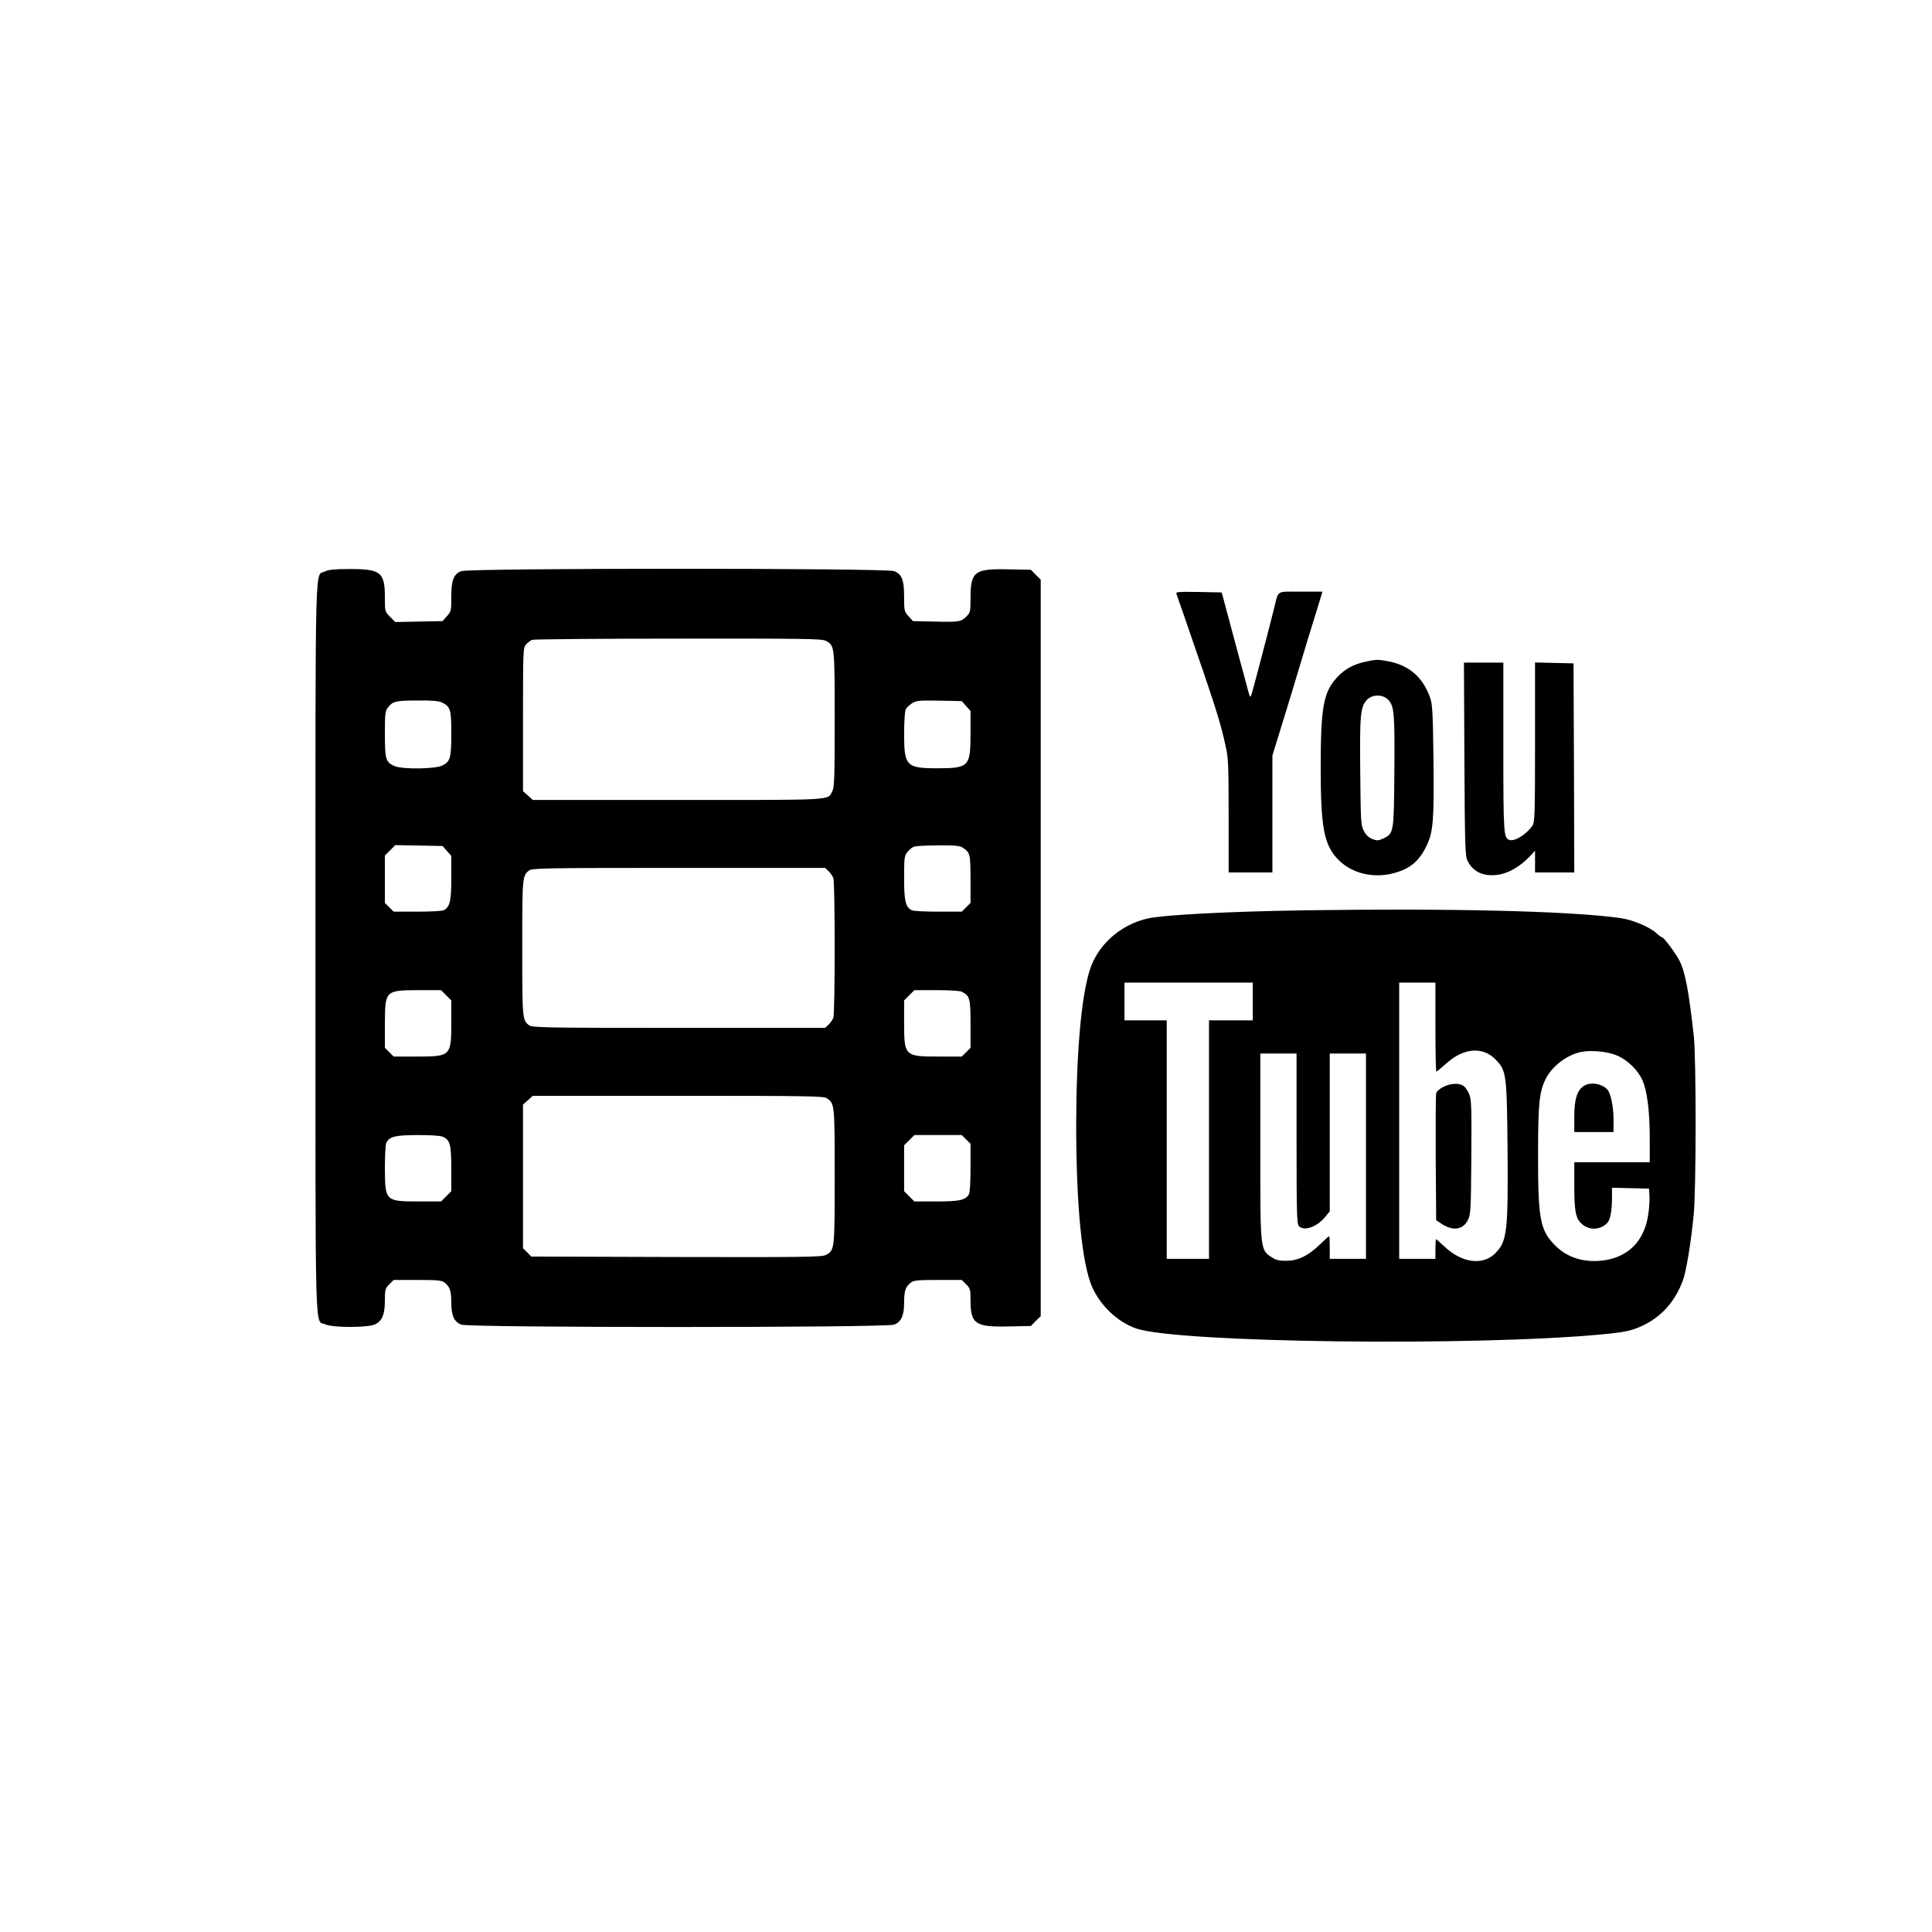 <?xml version="1.0" standalone="no"?>
<!DOCTYPE svg PUBLIC "-//W3C//DTD SVG 20010904//EN"
 "http://www.w3.org/TR/2001/REC-SVG-20010904/DTD/svg10.dtd">
<svg version="1.0" xmlns="http://www.w3.org/2000/svg"
 width="50" height="50" viewBox="0 0 1280 640"
 preserveAspectRatio="xMidYMid meet">
<g transform="translate(0,640) scale(0.1,-0.1)"
fill="#000000" stroke="none">
<path d="M2153 5814 c-68 -34 -63 174 -63 -2494 0 -2674 -6 -2461 65 -2494 47
-23 283 -23 330 0 47 22 65 66 65 159 0 71 2 79 29 106 l29 29 159 0 c135 0
161 -3 179 -18 35 -27 44 -56 44 -132 0 -86 18 -126 65 -146 51 -21 2819 -21
2870 0 47 20 65 60 65 146 0 76 9 105 44 132 18 15 44 18 179 18 l159 0 29
-29 c27 -27 29 -35 29 -106 0 -156 31 -178 250 -173 l150 3 32 33 33 32 0
2440 0 2440 -33 32 -32 33 -150 3 c-224 5 -250 -14 -250 -191 0 -89 -2 -96
-27 -121 -36 -36 -49 -38 -213 -34 l-142 3 -29 33 c-28 31 -29 36 -29 128 0
111 -14 148 -65 170 -51 21 -2819 21 -2870 0 -51 -22 -65 -59 -65 -170 0 -92
-1 -97 -29 -128 l-29 -33 -156 -3 -157 -3 -34 34 c-35 35 -35 35 -35 127 0
169 -26 190 -232 190 -100 0 -141 -4 -165 -16z m3317 -459 c60 -31 60 -31 60
-520 0 -376 -2 -451 -15 -475 -33 -64 36 -60 -1022 -60 l-963 0 -32 29 -33 29
0 475 c0 461 1 476 20 497 11 12 29 26 40 31 11 4 447 8 968 8 829 1 952 -1
977 -14z m-2540 -410 c55 -28 60 -46 60 -205 0 -163 -7 -186 -60 -212 -45 -23
-262 -26 -314 -4 -60 25 -66 43 -66 212 0 139 2 153 21 178 32 40 51 45 197
45 99 1 140 -3 162 -14z m3471 -23 l29 -32 0 -153 c0 -216 -11 -227 -220 -227
-206 0 -220 15 -220 230 0 81 5 150 11 161 5 11 25 29 42 40 29 18 47 19 180
17 l149 -3 29 -33z m-3440 -960 l29 -32 0 -146 c0 -153 -9 -192 -49 -214 -11
-6 -88 -10 -176 -10 l-157 0 -29 29 -29 29 0 157 0 157 35 35 34 34 157 -3
156 -3 29 -33z m3419 21 c48 -33 49 -40 50 -206 l0 -159 -29 -29 -29 -29 -157
0 c-88 0 -165 4 -176 10 -40 22 -49 61 -49 213 0 132 2 147 21 171 12 15 31
32 43 36 11 5 84 9 161 9 117 1 145 -2 165 -16z m-891 -154 c12 -11 26 -32 32
-46 12 -32 12 -894 0 -926 -6 -14 -20 -35 -32 -46 l-23 -21 -970 0 c-905 0
-972 2 -992 18 -43 35 -44 42 -44 512 0 470 1 477 44 512 20 16 87 18 992 18
l970 0 23 -21z m-2533 -823 l34 -34 0 -146 c0 -223 -3 -226 -231 -226 l-151 0
-29 29 -29 29 0 159 c1 221 2 222 224 223 l148 0 34 -34z m3417 23 c52 -27 57
-43 57 -212 l0 -159 -29 -29 -29 -29 -152 0 c-227 0 -230 3 -230 226 l0 146
34 34 34 34 147 0 c88 0 155 -4 168 -11z m-895 -705 c52 -36 52 -39 52 -519 0
-490 0 -489 -60 -520 -26 -13 -144 -15 -990 -13 l-960 3 -27 28 -28 27 0 476
0 476 33 29 32 29 963 0 c856 0 965 -2 985 -16z m-2543 -256 c47 -21 55 -53
55 -214 l0 -146 -34 -34 -34 -34 -147 0 c-222 0 -224 3 -225 218 0 86 4 162
10 172 22 41 58 49 207 50 90 0 152 -4 168 -12z m3466 -17 l29 -29 0 -157 c0
-88 -4 -165 -10 -176 -22 -40 -61 -49 -216 -49 l-146 0 -34 34 -34 34 0 152 0
152 34 34 34 34 157 0 157 0 29 -29z"/>
<path d="M7795 5663 c3 -10 31 -90 62 -178 200 -579 226 -660 263 -827 18 -79
20 -126 20 -463 l0 -375 145 0 145 0 0 387 0 388 34 110 c42 133 93 303 136
445 42 141 96 319 125 410 12 41 26 85 30 98 l6 22 -145 0 c-165 0 -144 14
-176 -115 -49 -195 -142 -548 -149 -568 -8 -20 -10 -17 -21 23 -6 25 -36 135
-66 245 -29 110 -63 236 -75 280 -12 44 -24 91 -28 105 l-8 25 -152 3 c-143 2
-153 1 -146 -15z"/>
<path d="M9042 5215 c-76 -17 -134 -49 -183 -102 -91 -99 -109 -196 -109 -601
0 -403 23 -516 122 -613 88 -86 226 -119 358 -85 111 29 172 79 222 184 44 91
50 174 45 576 -3 284 -7 360 -20 397 -47 140 -140 222 -281 248 -71 13 -74 13
-154 -4z m153 -249 c42 -43 46 -83 43 -474 -3 -410 -4 -413 -71 -446 -34 -16
-42 -17 -74 -5 -25 10 -43 26 -57 54 -20 38 -21 57 -24 390 -4 378 1 432 44
478 34 37 103 38 139 3z"/>
<path d="M9702 4573 c3 -575 5 -642 20 -674 36 -76 108 -109 206 -94 71 11
148 57 215 129 l27 30 0 -72 0 -72 130 0 130 0 -2 693 -3 692 -127 3 -128 3 0
-528 c0 -480 -2 -531 -17 -553 -40 -58 -117 -106 -152 -95 -39 12 -41 37 -41
615 l0 560 -131 0 -130 0 3 -637z"/>
<path d="M8645 3569 c-511 -8 -931 -30 -1041 -54 -183 -42 -332 -175 -385
-345 -56 -179 -88 -550 -89 -1020 0 -532 38 -925 106 -1077 54 -123 169 -232
290 -274 273 -96 2265 -120 3104 -38 146 14 195 26 272 66 114 59 198 157 247
288 22 58 54 250 72 435 17 166 17 1033 1 1185 -33 298 -57 425 -95 500 -22
45 -104 155 -115 155 -4 0 -20 11 -35 25 -47 44 -159 91 -244 103 -333 46
-1101 65 -2088 51z m-345 -604 l0 -125 -145 0 -145 0 0 -790 0 -790 -140 0
-140 0 0 790 0 790 -140 0 -140 0 0 125 0 125 425 0 425 0 0 -125z m1210 -170
c0 -162 3 -295 6 -295 3 0 33 25 67 55 114 103 241 113 326 25 72 -74 74 -96
79 -595 4 -547 -3 -609 -82 -689 -83 -83 -224 -63 -339 48 -27 25 -50 46 -53
46 -2 0 -4 -29 -4 -65 l0 -65 -120 0 -120 0 0 915 0 915 120 0 120 0 0 -295z
m1208 -190 c68 -31 135 -97 163 -161 32 -70 49 -208 49 -386 l0 -158 -250 0
-250 0 0 -152 c0 -159 8 -211 38 -245 48 -55 129 -58 180 -6 20 20 31 77 32
161 l0 73 123 -3 122 -3 3 -45 c2 -25 -1 -82 -8 -127 -25 -172 -130 -280 -292
-303 -128 -18 -242 16 -322 96 -102 101 -116 172 -116 596 0 349 8 424 51 511
43 84 139 157 232 177 69 15 183 3 245 -25z m-2128 -549 c0 -500 2 -566 16
-580 34 -35 119 -5 173 61 l31 38 0 522 0 523 120 0 120 0 0 -680 0 -680 -120
0 -120 0 0 75 c0 41 -2 75 -4 75 -3 0 -29 -24 -59 -53 -80 -77 -145 -109 -222
-110 -45 -1 -71 5 -91 18 -87 56 -84 33 -84 741 l0 614 120 0 120 0 0 -564z"/>
<path d="M9562 2399 c-24 -12 -44 -30 -47 -43 -3 -11 -4 -205 -3 -431 l3 -409
34 -23 c75 -50 142 -42 175 22 20 38 21 57 24 415 2 326 1 381 -13 418 -9 23
-26 49 -38 57 -30 21 -85 19 -135 -6z"/>
<path d="M10491 2404 c-43 -30 -61 -89 -61 -201 l0 -103 130 0 130 0 0 83 c0
87 -19 177 -42 200 -39 40 -116 50 -157 21z"/>
</g>
</svg>
